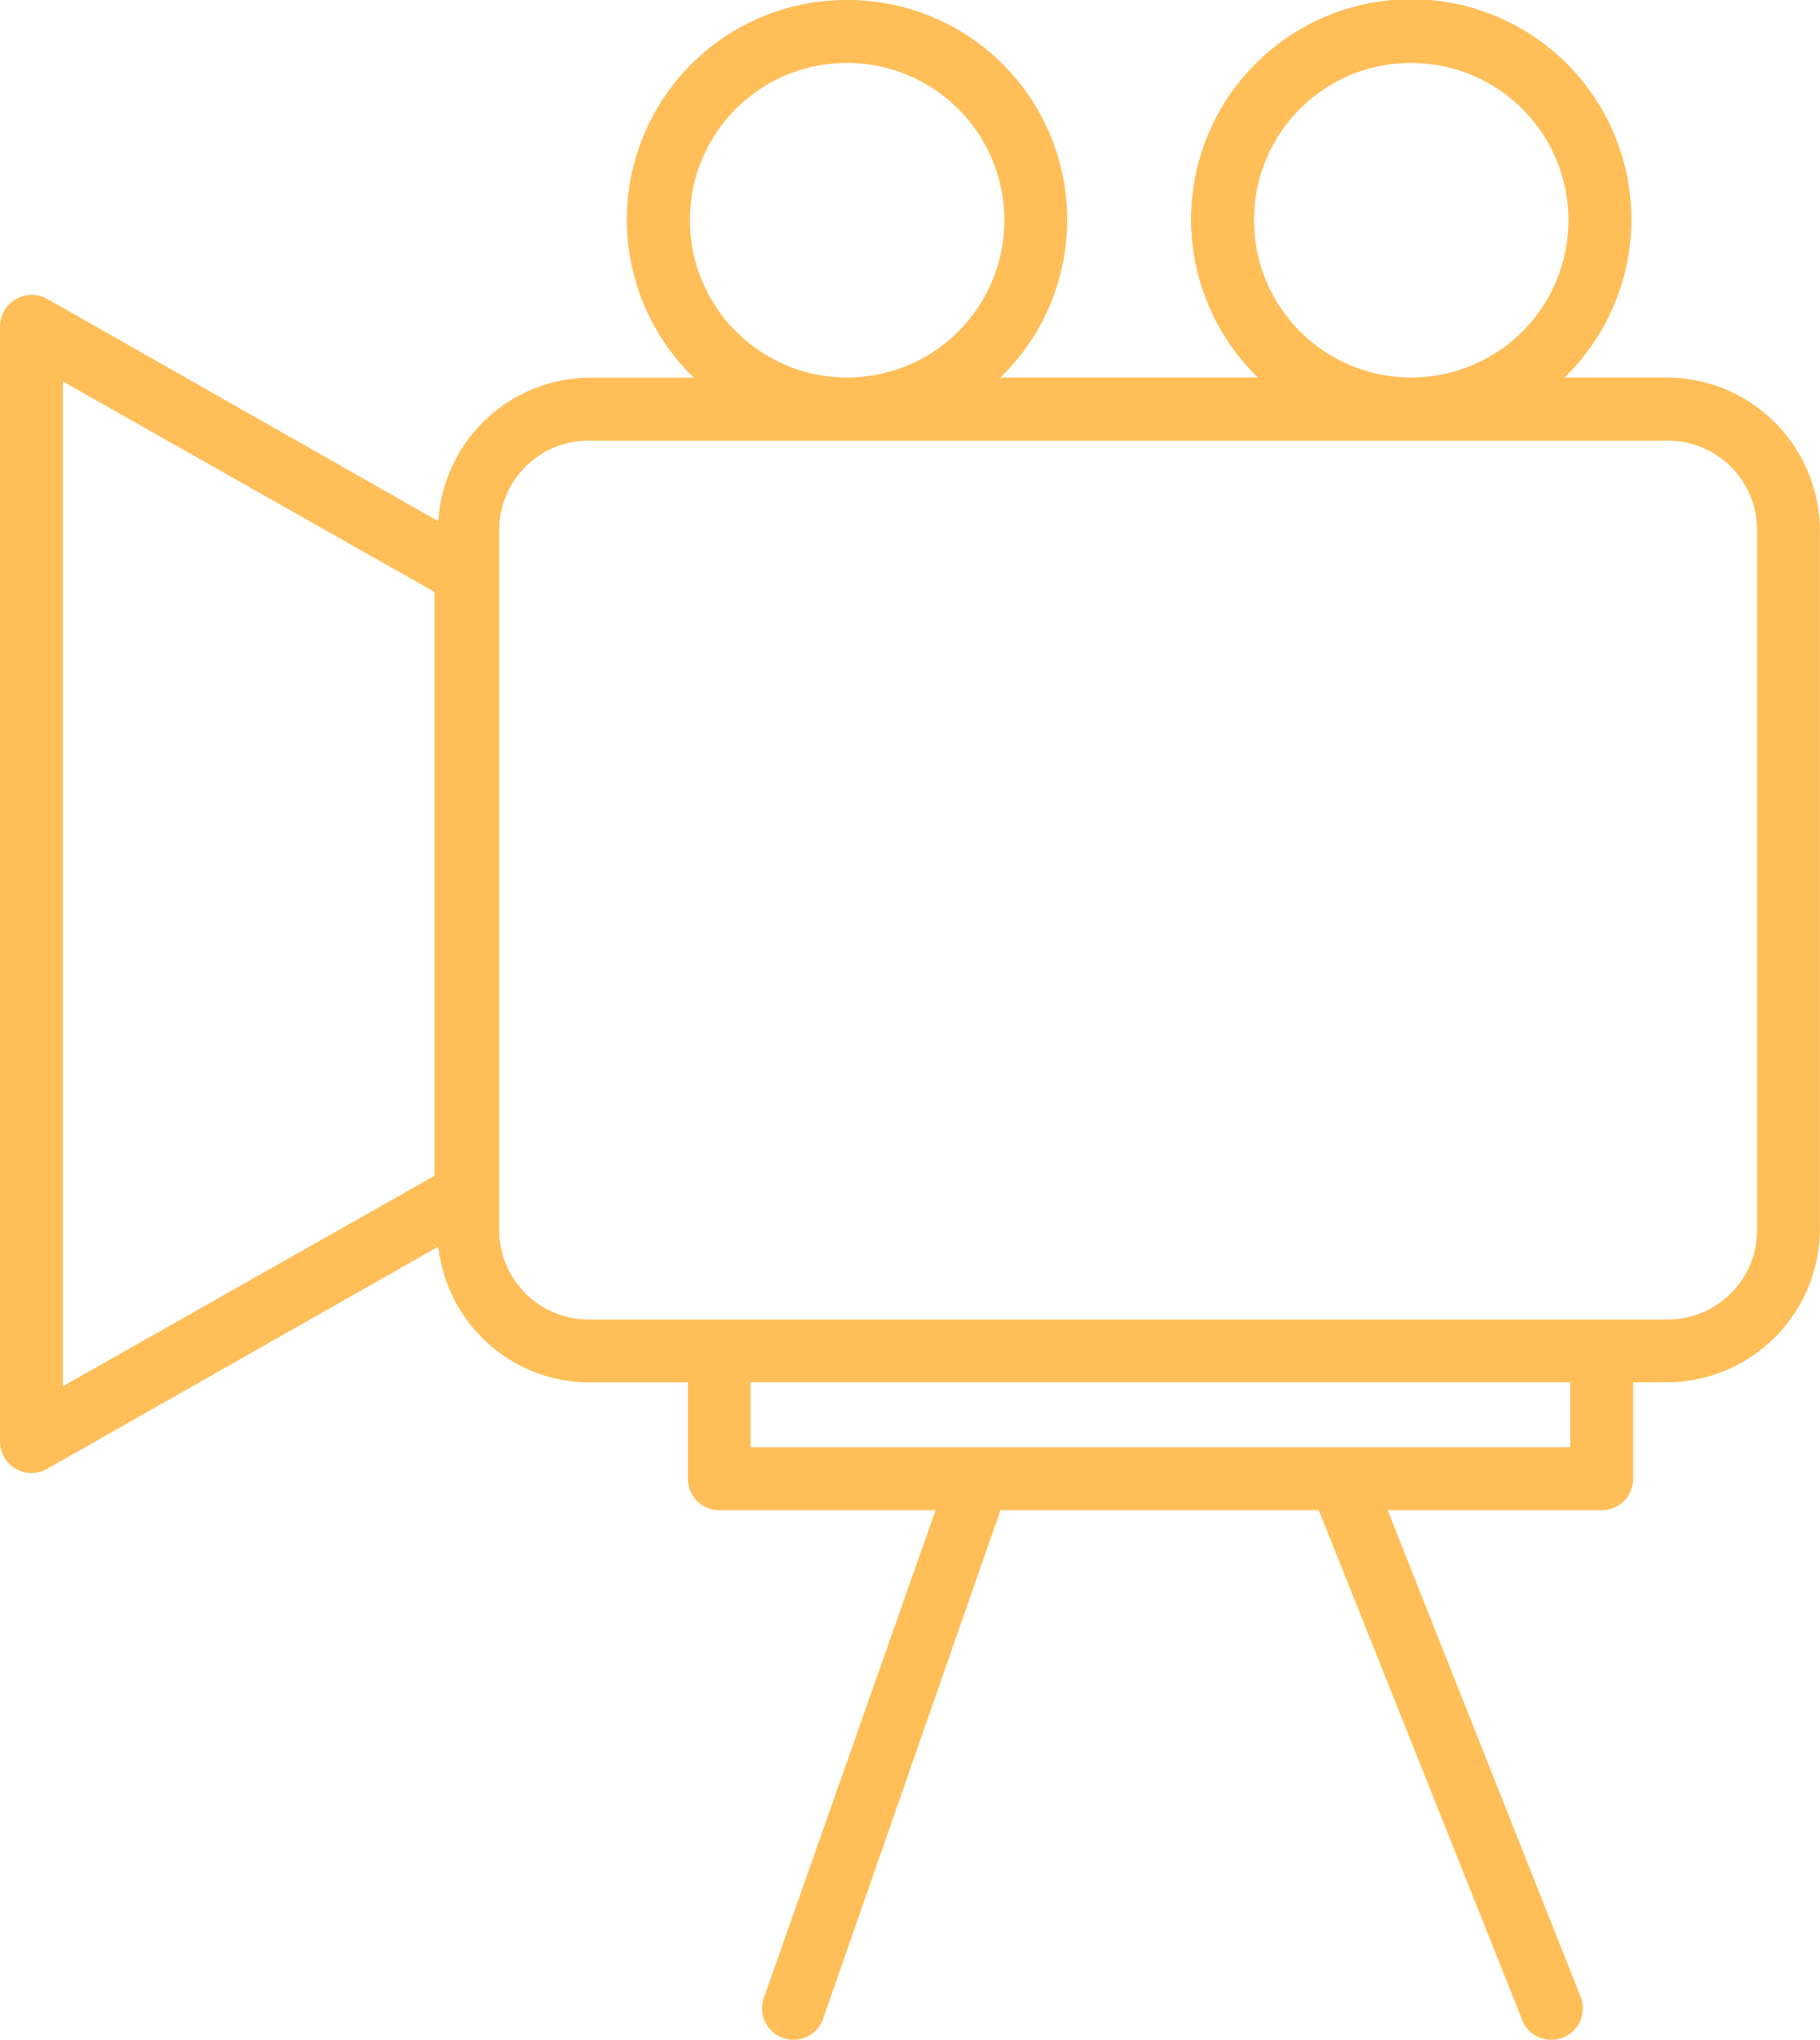 <svg xmlns="http://www.w3.org/2000/svg" width="54.961" height="61.57" viewBox="0 0 54.961 61.57">
  <g id="layer1" transform="translate(-4.031 -1018.362)">
    <g id="g7096" transform="translate(4.031 1018.362)">
      <g id="g4088" transform="translate(0 0)">
        <g id="g4090" transform="translate(0)">
          <path id="rect4333" d="M29.613,2a6.632,6.632,0,0,0-4.63,11.4H21.837a4.613,4.613,0,0,0-4.57,4.333L5.456,11.022a.958.958,0,0,0-1.424.831V45.506a.95.95,0,0,0,1.424.831L17.267,39.63a4.607,4.607,0,0,0,4.57,4.1h2.968v2.908a.95.95,0,0,0,.95.95h6.529L27.12,62.244A.95.95,0,1,0,28.9,62.9l5.342-15.313h9.615L49.971,62.9a.95.95,0,1,0,1.781-.653l-5.817-14.66H52.4a.95.95,0,0,0,.95-.95V43.726h1.009a4.638,4.638,0,0,0,4.63-4.63V18.025a4.638,4.638,0,0,0-4.63-4.63H51.277a6.648,6.648,0,1,0-9.259,0H34.242A6.632,6.632,0,0,0,29.613,2Zm0,1.9a4.748,4.748,0,1,1-4.748,4.748A4.734,4.734,0,0,1,29.613,3.9Zm17.035,0A4.748,4.748,0,1,1,41.9,8.648,4.734,4.734,0,0,1,46.647,3.9ZM5.931,13.515l11.218,6.351V37.493L5.931,43.844ZM21.837,15.3H54.363a2.7,2.7,0,0,1,2.73,2.73V39.1a2.7,2.7,0,0,1-2.73,2.73H21.837a2.7,2.7,0,0,1-2.73-2.73V18.025A2.7,2.7,0,0,1,21.837,15.3ZM26.7,43.726h24.75v1.959H26.7Z" transform="translate(-4.031 -2)" fill="#ffbe58"/>
        </g>
      </g>
    </g>
  </g>
</svg>
